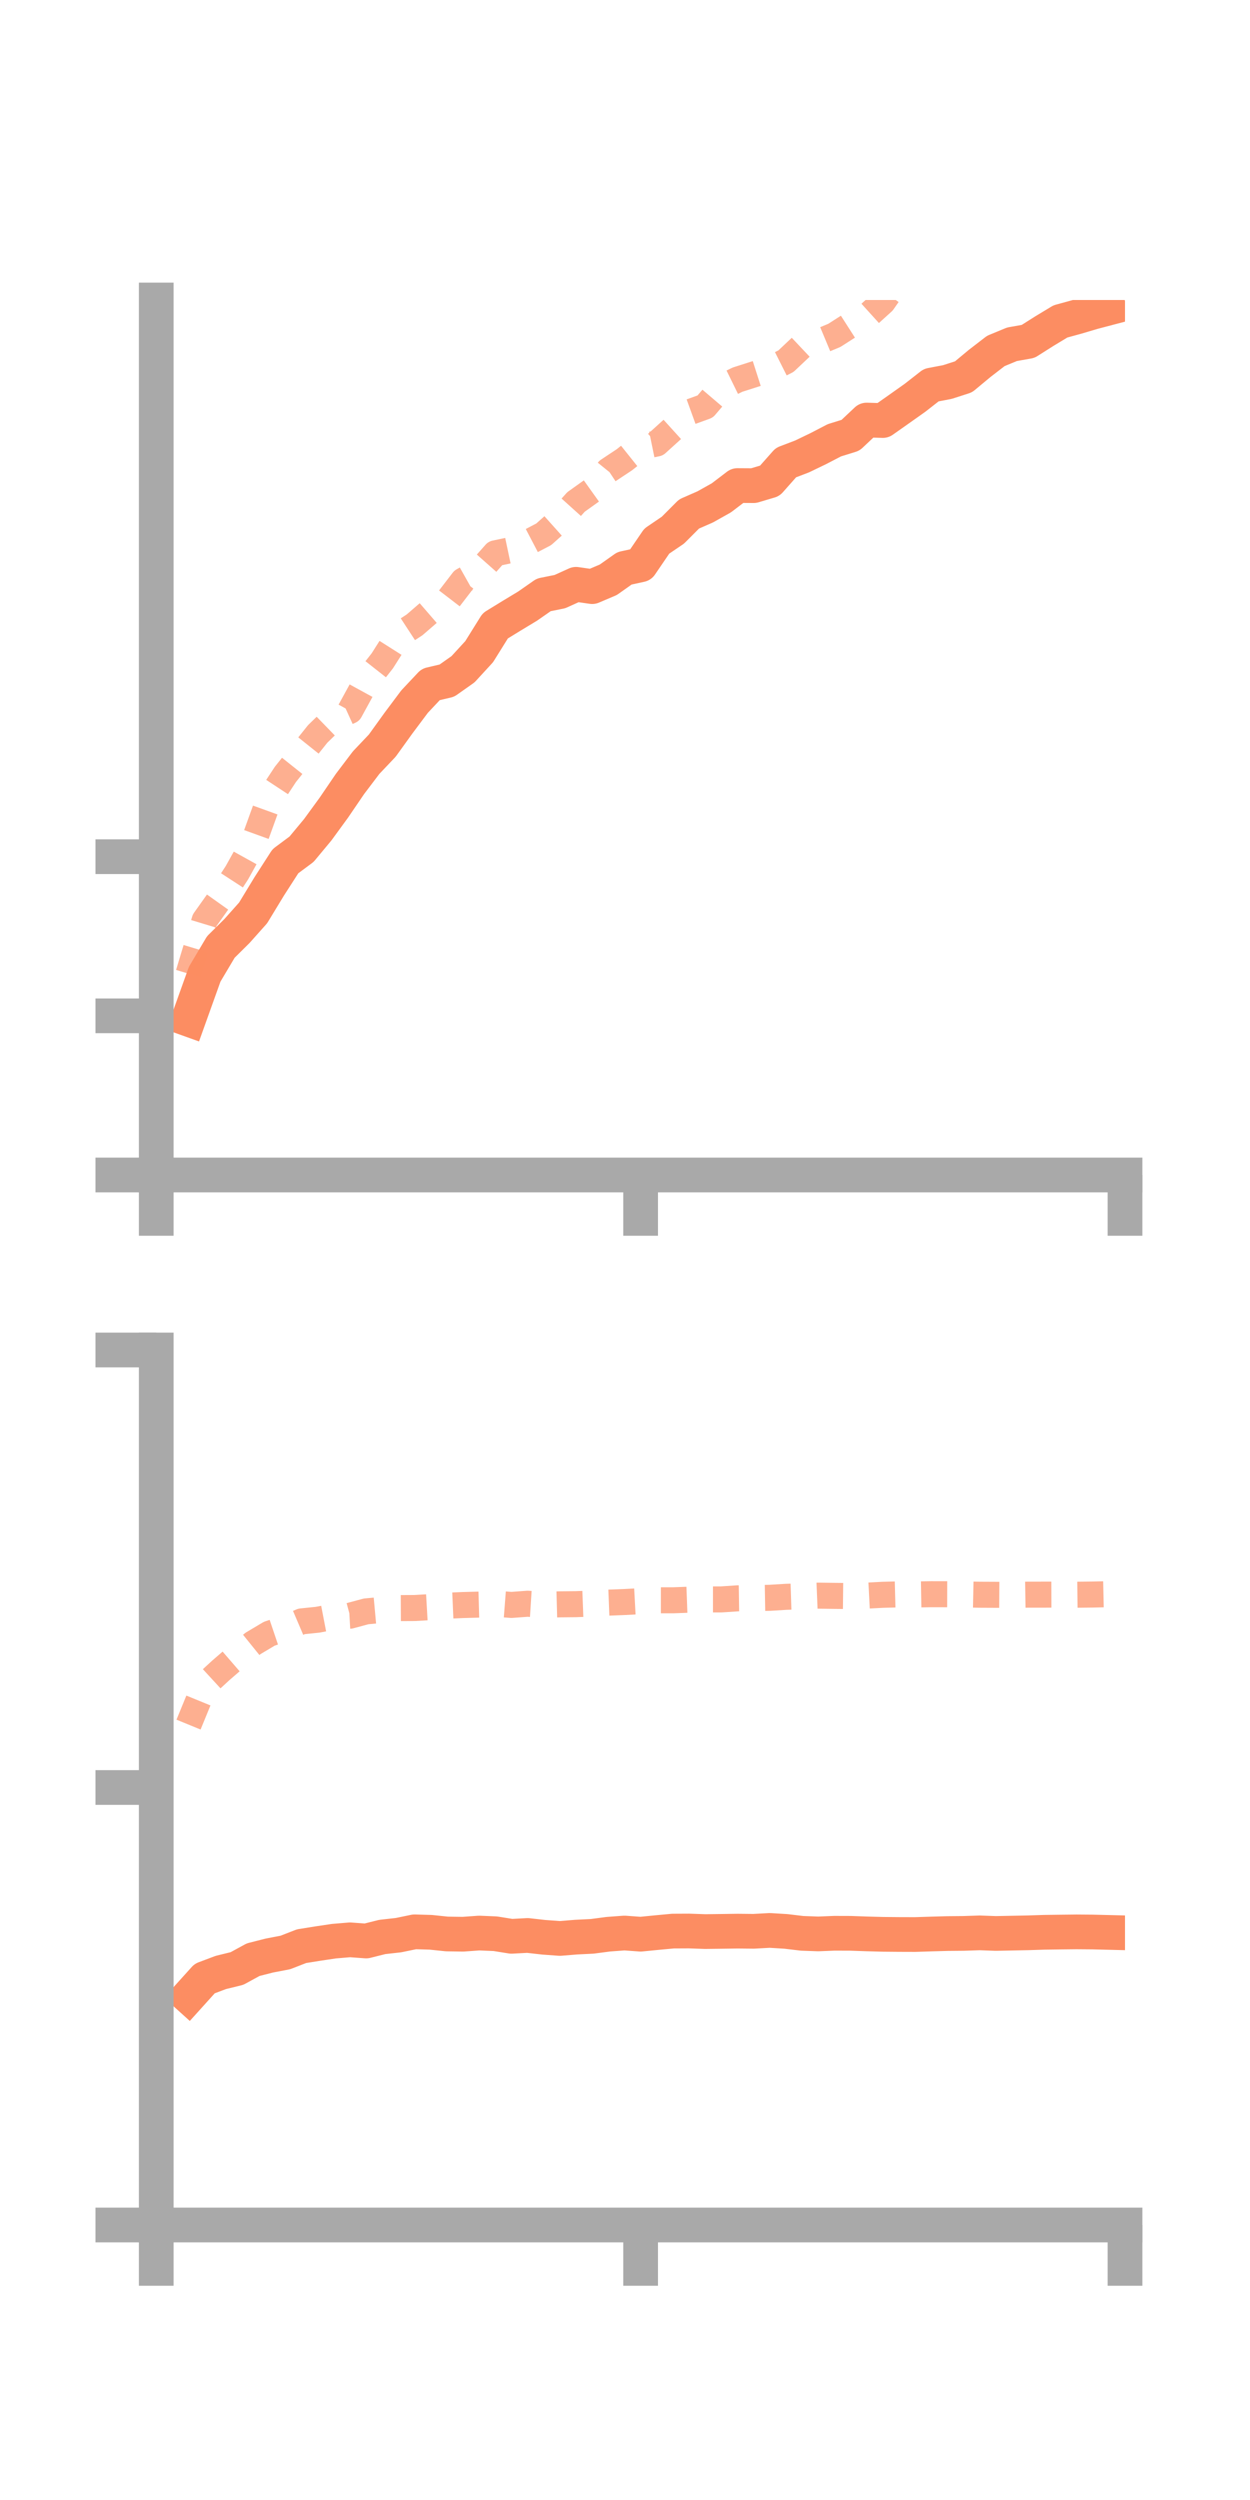 <?xml version="1.0" encoding="utf-8" standalone="no"?>
<!DOCTYPE svg PUBLIC "-//W3C//DTD SVG 1.1//EN"
  "http://www.w3.org/Graphics/SVG/1.1/DTD/svg11.dtd">
<!-- Created with matplotlib (https://matplotlib.org/) -->
<svg height="144pt" version="1.1" viewBox="0 0 72 144" width="72pt" xmlns="http://www.w3.org/2000/svg" xmlns:xlink="http://www.w3.org/1999/xlink">
 <defs>
  <style type="text/css">*{stroke-linecap:butt;stroke-linejoin:round;}</style>
 </defs>
 <g id="figure_1">
  <g id="patch_1">
   <path d="M 0 144 
L 72 144 
L 72 0 
L 0 0 
z
" style="fill:none;"/>
  </g>
  <g id="axes_1">
   <g id="patch_2">
    <path d="M 9 67.68 
L 64.8 67.68 
L 64.8 17.28 
L 9 17.28 
z
" style="fill:none;"/>
   </g>
   <g id="matplotlib.axis_1">
    <g id="xtick_1">
     <g id="line2d_1">
      <defs>
       <path d="M 0 0 
L 0 3.5 
" id="mf2266689a9" style="stroke:#a9a9a9;stroke-width:2;"/>
      </defs>
      <g>
       <use style="fill:#a9a9a9;stroke:#a9a9a9;stroke-width:2;" x="9" xlink:href="#mf2266689a9" y="67.68"/>
      </g>
     </g>
    </g>
    <g id="xtick_2">
     <g id="line2d_2">
      <g>
       <use style="fill:#a9a9a9;stroke:#a9a9a9;stroke-width:2;" x="36.9" xlink:href="#mf2266689a9" y="67.68"/>
      </g>
     </g>
    </g>
    <g id="xtick_3">
     <g id="line2d_3">
      <g>
       <use style="fill:#a9a9a9;stroke:#a9a9a9;stroke-width:2;" x="64.8" xlink:href="#mf2266689a9" y="67.68"/>
      </g>
     </g>
    </g>
   </g>
   <g id="matplotlib.axis_2">
    <g id="ytick_1">
     <g id="line2d_4">
      <defs>
       <path d="M 0 0 
L -3.5 0 
" id="m53541aba68" style="stroke:#a9a9a9;stroke-width:2;"/>
      </defs>
      <g>
       <use style="fill:#a9a9a9;stroke:#a9a9a9;stroke-width:2;" x="9" xlink:href="#m53541aba68" y="67.68"/>
      </g>
     </g>
    </g>
    <g id="ytick_2">
     <g id="line2d_5">
      <g>
       <use style="fill:#a9a9a9;stroke:#a9a9a9;stroke-width:2;" x="9" xlink:href="#m53541aba68" y="58.513"/>
      </g>
     </g>
    </g>
    <g id="ytick_3">
     <g id="line2d_6">
      <g>
       <use style="fill:#a9a9a9;stroke:#a9a9a9;stroke-width:2;" x="9" xlink:href="#m53541aba68" y="49.346"/>
      </g>
     </g>
    </g>
   </g>
   <g id="line2d_7">
    <path clip-path="url(#p916e074ffa)" d="M 10.86 58.71 
L 11.79 56.114 
L 12.72 54.548 
L 13.65 53.626 
L 14.58 52.583 
L 15.51 51.052 
L 16.44 49.607 
L 17.37 48.915 
L 18.3 47.796 
L 19.23 46.521 
L 20.16 45.155 
L 21.09 43.927 
L 22.02 42.947 
L 22.95 41.655 
L 23.88 40.412 
L 24.81 39.423 
L 25.74 39.205 
L 26.67 38.549 
L 27.6 37.537 
L 28.53 36.045 
L 29.46 35.474 
L 30.39 34.912 
L 31.32 34.264 
L 32.25 34.077 
L 33.18 33.656 
L 34.11 33.79 
L 35.04 33.394 
L 35.97 32.736 
L 36.9 32.533 
L 37.83 31.169 
L 38.76 30.537 
L 39.69 29.605 
L 40.62 29.197 
L 41.55 28.676 
L 42.48 27.967 
L 43.41 27.973 
L 44.34 27.696 
L 45.27 26.646 
L 46.2 26.291 
L 47.13 25.843 
L 48.06 25.36 
L 48.99 25.071 
L 49.92 24.195 
L 50.85 24.223 
L 51.78 23.568 
L 52.71 22.909 
L 53.64 22.182 
L 54.57 22.005 
L 55.5 21.705 
L 56.43 20.932 
L 57.36 20.215 
L 58.29 19.83 
L 59.22 19.665 
L 60.15 19.076 
L 61.08 18.514 
L 62.01 18.259 
L 62.94 17.983 
L 63.87 17.738 
" style="fill:none;stroke:#fc8d62;stroke-linecap:square;stroke-width:2;"/>
   </g>
   <g id="line2d_8">
    <path clip-path="url(#p916e074ffa)" d="M 10.86 56.085 
L 11.79 53.004 
L 12.72 51.696 
L 13.65 50.264 
L 14.58 48.588 
L 15.51 46.017 
L 16.44 44.604 
L 17.37 43.437 
L 18.3 42.273 
L 19.23 41.37 
L 20.16 40.947 
L 21.09 39.248 
L 22.02 38.066 
L 22.95 36.599 
L 23.88 35.992 
L 24.81 35.188 
L 25.74 34.656 
L 26.67 33.445 
L 27.6 32.922 
L 28.53 31.872 
L 29.46 31.675 
L 30.39 31.261 
L 31.32 30.775 
L 32.25 29.943 
L 33.18 28.911 
L 34.11 28.247 
L 35.04 27.095 
L 35.97 26.478 
L 36.9 25.735 
L 37.83 25.545 
L 38.76 24.702 
L 39.69 23.752 
L 40.62 23.415 
L 41.55 22.324 
L 42.48 21.868 
L 43.41 21.571 
L 44.34 21.273 
L 45.27 20.805 
L 46.2 19.927 
L 47.13 19.705 
L 48.06 19.317 
L 48.99 18.721 
L 49.92 18.234 
L 50.85 17.392 
L 51.78 16.062 
L 52.71 15.384 
L 53.64 14.632 
L 54.57 14.408 
L 55.5 13.974 
L 56.43 13.526 
L 57.36 13.687 
L 58.29 13.208 
L 59.22 12.838 
L 60.15 12.468 
L 61.08 11.698 
L 62.01 11.31 
L 62.94 10.559 
L 63.87 9.806 
" style="fill:none;stroke:#fc8d62;stroke-dasharray:1.5,1.5;stroke-dashoffset:0;stroke-opacity:0.7;stroke-width:1.5;"/>
   </g>
   <g id="patch_3">
    <path d="M 9 67.68 
L 9 17.28 
" style="fill:none;stroke:#a9a9a9;stroke-linecap:square;stroke-linejoin:miter;stroke-width:2;"/>
   </g>
   <g id="patch_4">
    <path d="M 64.8 67.68 
L 64.8 17.28 
" style="fill:none;"/>
   </g>
   <g id="patch_5">
    <path d="M 9 67.68 
L 64.8 67.68 
" style="fill:none;stroke:#a9a9a9;stroke-linecap:square;stroke-linejoin:miter;stroke-width:2;"/>
   </g>
   <g id="patch_6">
    <path d="M 9 17.28 
L 64.8 17.28 
" style="fill:none;"/>
   </g>
  </g>
  <g id="axes_2">
   <g id="patch_7">
    <path d="M 9 128.16 
L 64.8 128.16 
L 64.8 77.76 
L 9 77.76 
z
" style="fill:none;"/>
   </g>
   <g id="matplotlib.axis_3">
    <g id="xtick_4">
     <g id="line2d_9">
      <g>
       <use style="fill:#a9a9a9;stroke:#a9a9a9;stroke-width:2;" x="9" xlink:href="#mf2266689a9" y="128.16"/>
      </g>
     </g>
    </g>
    <g id="xtick_5">
     <g id="line2d_10">
      <g>
       <use style="fill:#a9a9a9;stroke:#a9a9a9;stroke-width:2;" x="36.9" xlink:href="#mf2266689a9" y="128.16"/>
      </g>
     </g>
    </g>
    <g id="xtick_6">
     <g id="line2d_11">
      <g>
       <use style="fill:#a9a9a9;stroke:#a9a9a9;stroke-width:2;" x="64.8" xlink:href="#mf2266689a9" y="128.16"/>
      </g>
     </g>
    </g>
   </g>
   <g id="matplotlib.axis_4">
    <g id="ytick_4">
     <g id="line2d_12">
      <g>
       <use style="fill:#a9a9a9;stroke:#a9a9a9;stroke-width:2;" x="9" xlink:href="#m53541aba68" y="128.16"/>
      </g>
     </g>
    </g>
    <g id="ytick_5">
     <g id="line2d_13">
      <g>
       <use style="fill:#a9a9a9;stroke:#a9a9a9;stroke-width:2;" x="9" xlink:href="#m53541aba68" y="102.96"/>
      </g>
     </g>
    </g>
    <g id="ytick_6">
     <g id="line2d_14">
      <g>
       <use style="fill:#a9a9a9;stroke:#a9a9a9;stroke-width:2;" x="9" xlink:href="#m53541aba68" y="77.76"/>
      </g>
     </g>
    </g>
   </g>
   <g id="line2d_15">
    <path clip-path="url(#p3ff3a3d0c3)" d="M 10.86 114.995 
L 11.79 113.964 
L 12.72 113.614 
L 13.65 113.386 
L 14.58 112.878 
L 15.51 112.641 
L 16.44 112.462 
L 17.37 112.1 
L 18.3 111.951 
L 19.23 111.812 
L 20.16 111.734 
L 21.09 111.802 
L 22.02 111.569 
L 22.95 111.465 
L 23.88 111.273 
L 24.81 111.3 
L 25.74 111.397 
L 26.67 111.411 
L 27.6 111.344 
L 28.53 111.383 
L 29.46 111.532 
L 30.39 111.482 
L 31.32 111.587 
L 32.25 111.655 
L 33.18 111.579 
L 34.11 111.533 
L 35.04 111.411 
L 35.97 111.342 
L 36.9 111.41 
L 37.83 111.318 
L 38.76 111.231 
L 39.69 111.226 
L 40.62 111.259 
L 41.55 111.247 
L 42.48 111.233 
L 43.41 111.243 
L 44.34 111.192 
L 45.27 111.249 
L 46.2 111.36 
L 47.13 111.394 
L 48.06 111.356 
L 48.99 111.359 
L 49.92 111.392 
L 50.85 111.417 
L 51.78 111.426 
L 52.71 111.429 
L 53.64 111.399 
L 54.57 111.373 
L 55.5 111.364 
L 56.43 111.333 
L 57.36 111.367 
L 58.29 111.348 
L 59.22 111.33 
L 60.15 111.3 
L 61.08 111.287 
L 62.01 111.276 
L 62.94 111.284 
L 63.87 111.307 
" style="fill:none;stroke:#fc8d62;stroke-linecap:square;stroke-width:2;"/>
   </g>
   <g id="line2d_16">
    <path clip-path="url(#p3ff3a3d0c3)" d="M 10.86 99.337 
L 11.79 97.068 
L 12.72 96.212 
L 13.65 95.408 
L 14.58 94.657 
L 15.51 94.103 
L 16.44 93.789 
L 17.37 93.392 
L 18.3 93.296 
L 19.23 93.117 
L 20.16 93.065 
L 21.09 92.815 
L 22.02 92.73 
L 22.95 92.627 
L 23.88 92.622 
L 24.81 92.568 
L 25.74 92.49 
L 26.67 92.45 
L 27.6 92.425 
L 28.53 92.372 
L 29.46 92.444 
L 30.39 92.375 
L 31.32 92.434 
L 32.25 92.41 
L 33.18 92.4 
L 34.11 92.365 
L 35.04 92.312 
L 35.97 92.276 
L 36.9 92.226 
L 37.83 92.177 
L 38.76 92.177 
L 39.69 92.143 
L 40.62 92.126 
L 41.55 92.126 
L 42.48 92.064 
L 43.41 92.05 
L 44.34 92.034 
L 45.27 91.977 
L 46.2 91.947 
L 47.13 91.909 
L 48.06 91.922 
L 48.99 91.932 
L 49.92 91.908 
L 50.85 91.86 
L 51.78 91.836 
L 52.71 91.842 
L 53.64 91.826 
L 54.57 91.828 
L 55.5 91.837 
L 56.43 91.856 
L 57.36 91.861 
L 58.29 91.867 
L 59.22 91.852 
L 60.15 91.851 
L 61.08 91.848 
L 62.01 91.856 
L 62.94 91.845 
L 63.87 91.825 
" style="fill:none;stroke:#fc8d62;stroke-dasharray:1.5,1.5;stroke-dashoffset:0;stroke-opacity:0.7;stroke-width:1.5;"/>
   </g>
   <g id="patch_8">
    <path d="M 9 128.16 
L 9 77.76 
" style="fill:none;stroke:#a9a9a9;stroke-linecap:square;stroke-linejoin:miter;stroke-width:2;"/>
   </g>
   <g id="patch_9">
    <path d="M 64.8 128.16 
L 64.8 77.76 
" style="fill:none;"/>
   </g>
   <g id="patch_10">
    <path d="M 9 128.16 
L 64.8 128.16 
" style="fill:none;stroke:#a9a9a9;stroke-linecap:square;stroke-linejoin:miter;stroke-width:2;"/>
   </g>
   <g id="patch_11">
    <path d="M 9 77.76 
L 64.8 77.76 
" style="fill:none;"/>
   </g>
  </g>
 </g>
 <defs>
  <clipPath id="p916e074ffa">
   <rect height="50.4" width="55.8" x="9" y="17.28"/>
  </clipPath>
  <clipPath id="p3ff3a3d0c3">
   <rect height="50.4" width="55.8" x="9" y="77.76"/>
  </clipPath>
 </defs>
</svg>

